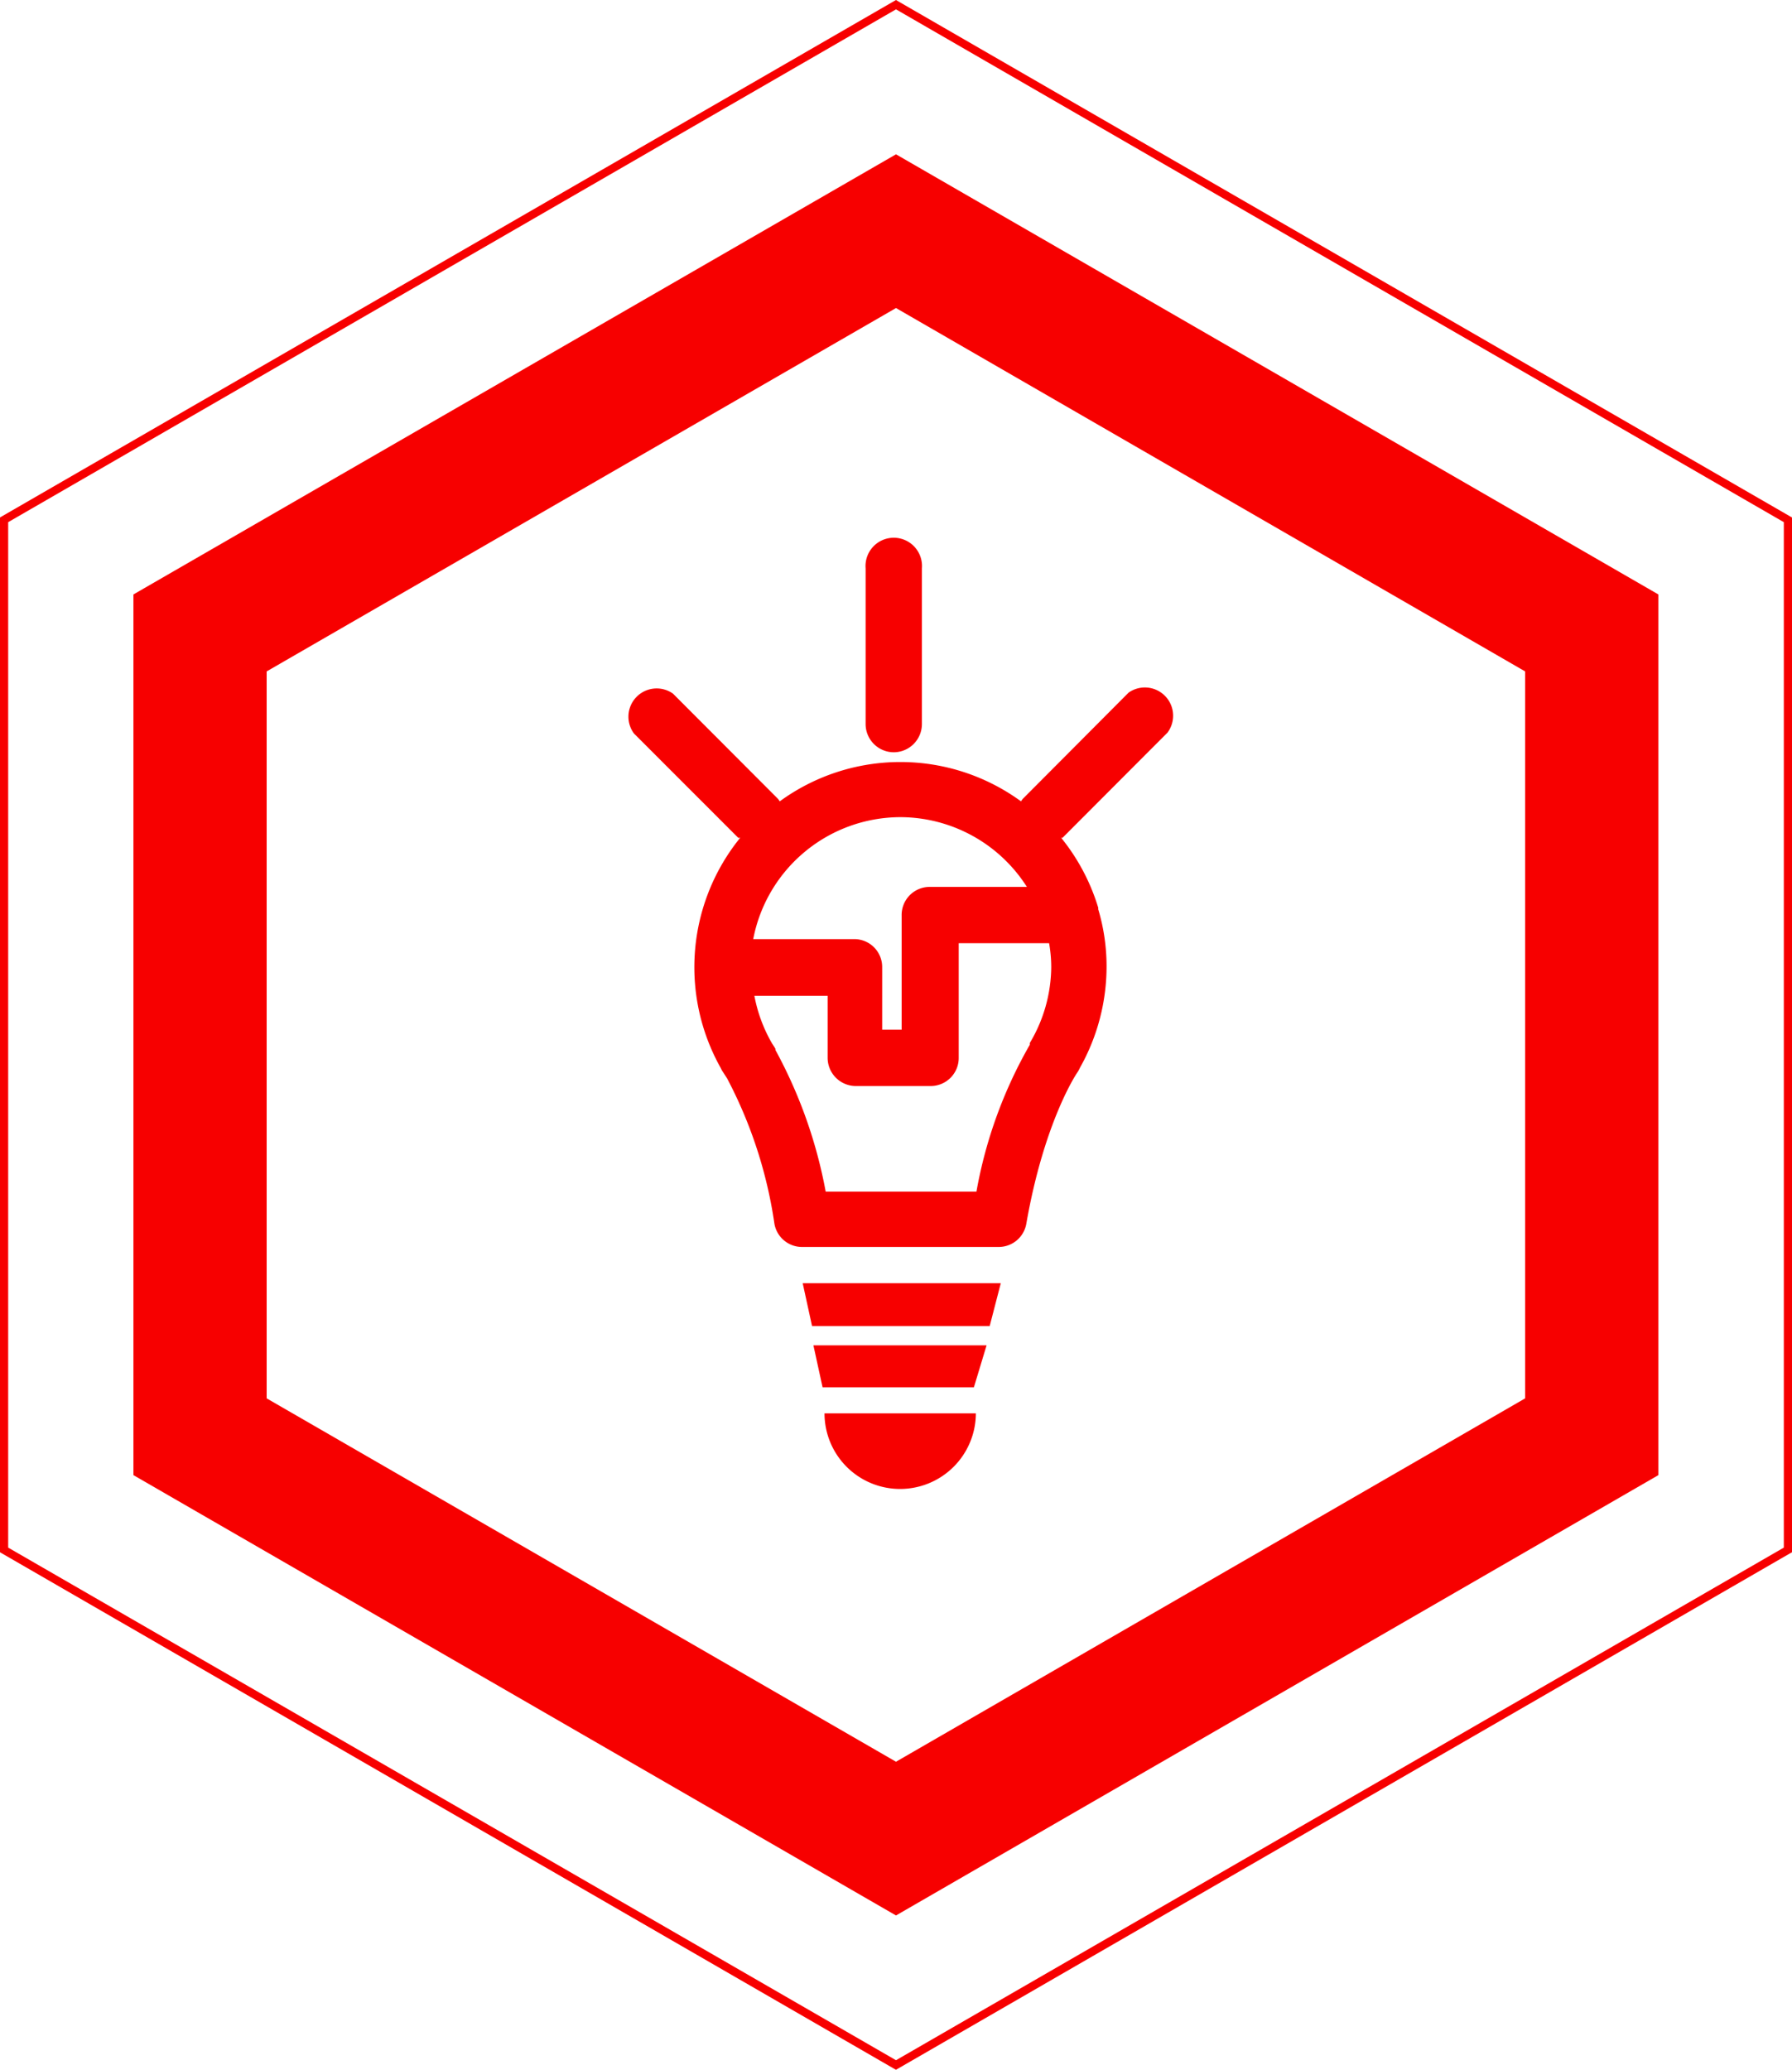 <svg xmlns="http://www.w3.org/2000/svg" viewBox="0 0 92 106.23">
    <defs>
        <style>.cls-1{isolation:isolate;}.cls-2,.cls-3{mix-blend-mode:hard-light;}.cls-3,.cls-4{fill:#f70000;}</style>
    </defs>
    <g class="cls-1">
        <g id="Capa_1" data-name="Capa 1">
            <g class="cls-2">
                <path class="cls-3" d="M46,7.92,6.85,30.51v45.2L46,98.31l39.14-22.6V30.51ZM78.3,71.77,46,90.42,13.69,71.77V34.46L46,15.81,78.3,34.46Z"/>
                <g class="cls-2">
                    <path class="cls-4" d="M46,106.23l-.11-.06L0,79.67V26.56l.1-.06L46,0l.1.06L92,26.56V79.67l-.11.06ZM.42,79.43,46,105.74,91.58,79.43V26.8L46,.48.42,26.8Z"/>
                </g>
                <path class="cls-4" d="M41.69,68.06h9.12l.57-2.2H41.21Z"/>
                <polygon class="cls-4" points="42.23 71.2 50 71.2 50.65 69.05 41.76 69.05 42.23 71.2"/>
                <path class="cls-4" d="M46.21,76.42a3.89,3.89,0,0,0,3.89-3.88H42.33A3.88,3.88,0,0,0,46.21,76.42Z"/>
                <path class="cls-4" d="M45.89,38.61a1.45,1.45,0,0,0,1.44-1.44v-8a1.45,1.45,0,1,0-2.89,0v8A1.45,1.45,0,0,0,45.89,38.61Z"/>
                <path class="cls-4" d="M59.94,37.6a1.45,1.45,0,0,0-2-2.05L52.51,41a1,1,0,0,0-.09.13,10.51,10.51,0,0,0-12.39,0,1,1,0,0,0-.09-.13l-5.39-5.4a1.45,1.45,0,0,0-2,2.05L37.9,43,38,43a10.55,10.55,0,0,0-1,11.81,1.34,1.34,0,0,0,.13.23l.2.31a23.13,23.13,0,0,1,2.43,7.47A1.44,1.44,0,0,0,41.19,64H51.27a1.44,1.44,0,0,0,1.42-1.19c.92-5.27,2.6-7.74,2.61-7.75a1.82,1.82,0,0,0,.15-.27,10.58,10.58,0,0,0,1.36-5.19,10.2,10.2,0,0,0-.43-2.94.19.19,0,0,0,0-.08A10.55,10.55,0,0,0,54.48,43l.07,0ZM46.23,41.94a7.72,7.72,0,0,1,6.49,3.58h-5A1.44,1.44,0,0,0,46.29,47v5.85h-1V49.64a1.43,1.43,0,0,0-1.44-1.44H38.67A7.71,7.71,0,0,1,46.23,41.94Zm6.64,11.59a.41.41,0,0,0,0,.09,23.34,23.34,0,0,0-2.74,7.54H42.39a24.43,24.43,0,0,0-2.58-7.27l0-.06c-.05-.09-.11-.18-.17-.27v0a7.71,7.71,0,0,1-.91-2.45h3.76v3.19a1.45,1.45,0,0,0,1.45,1.44h3.84a1.44,1.44,0,0,0,1.44-1.44V48.41h4.64a7.12,7.12,0,0,1,.11,1.23A7.7,7.7,0,0,1,52.87,53.53Z"/>
            </g>
        </g>
    </g>
</svg>